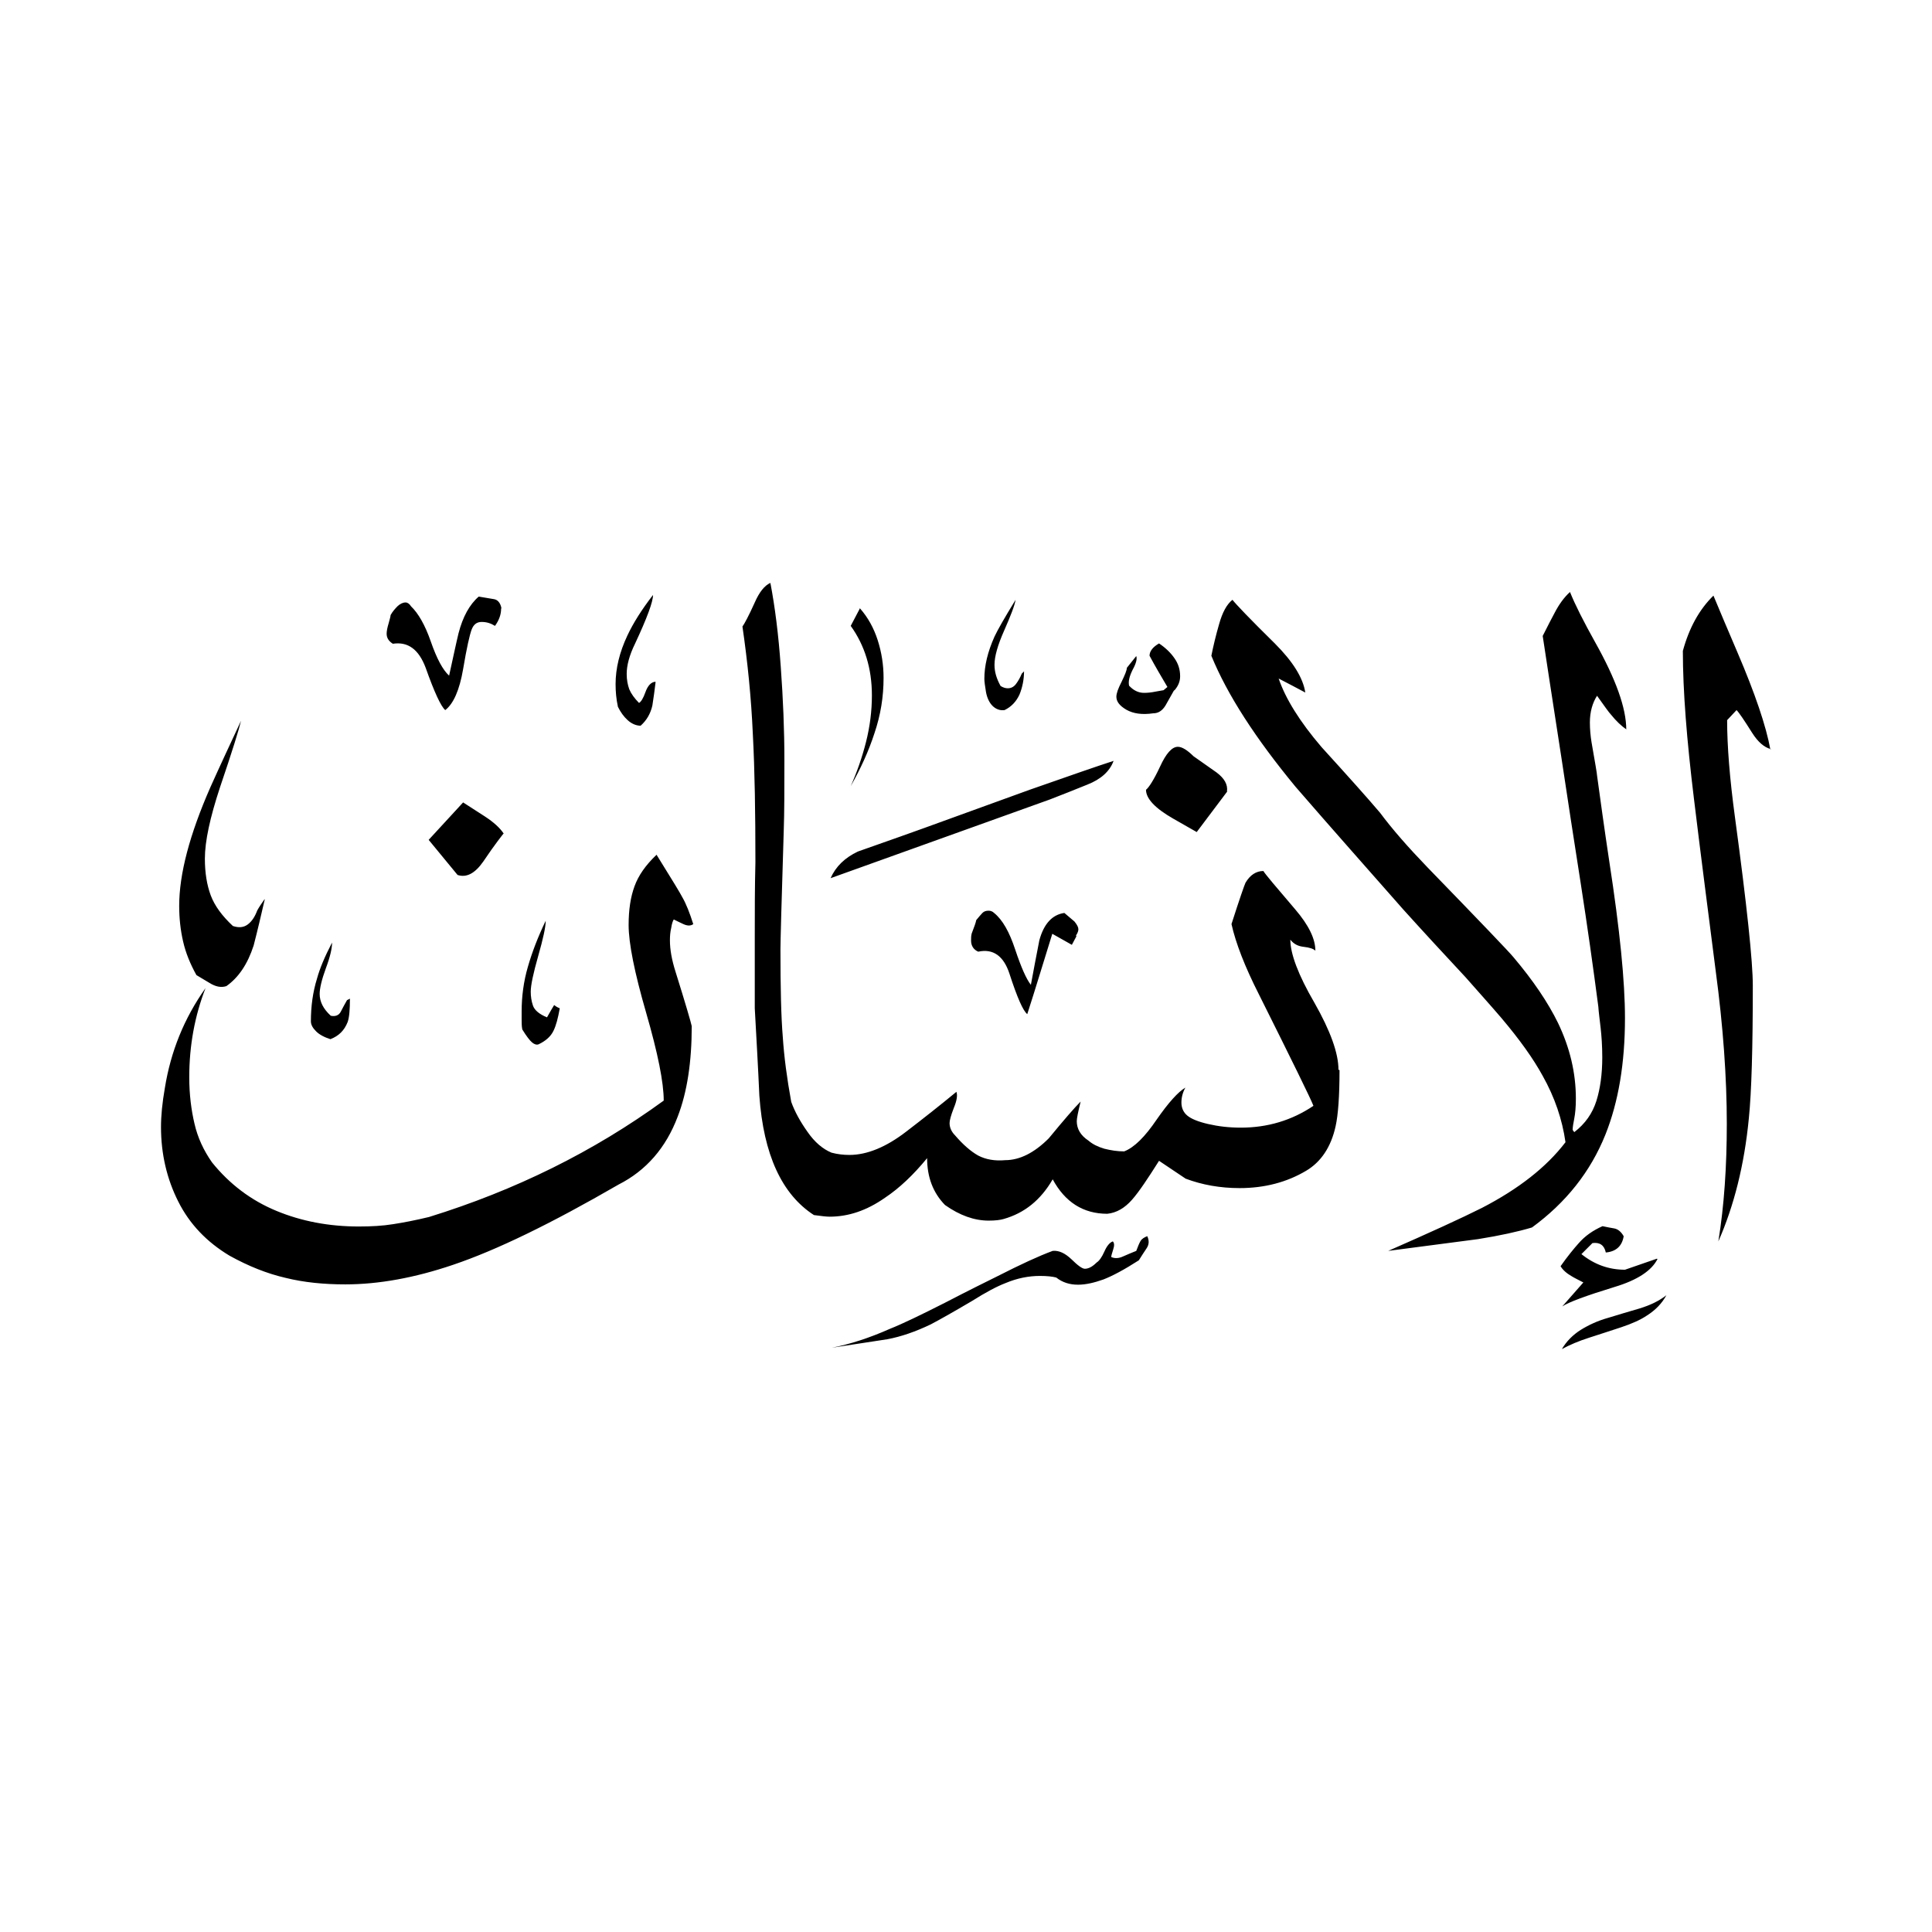 <svg width="24" height="24" viewBox="0 0 24 24" fill="none" xmlns="http://www.w3.org/2000/svg">
<path fill-rule="evenodd" clip-rule="evenodd" d="M22 9.306C21.915 9.285 21.838 9.217 21.766 9.104C21.669 8.95 21.604 8.853 21.572 8.821L21.455 8.946C21.455 9.269 21.487 9.669 21.552 10.15C21.701 11.249 21.774 11.947 21.774 12.242C21.774 13.018 21.758 13.567 21.725 13.89C21.669 14.472 21.54 14.981 21.346 15.421C21.418 14.977 21.451 14.488 21.451 13.959C21.451 13.39 21.406 12.755 21.313 12.061C21.224 11.362 21.131 10.651 21.043 9.924C20.954 9.196 20.905 8.582 20.905 8.086C20.982 7.803 21.107 7.573 21.285 7.399C21.362 7.585 21.463 7.823 21.584 8.106C21.802 8.615 21.939 9.019 21.992 9.31L22 9.306ZM20.206 9.063C20.142 9.019 20.077 8.958 20.012 8.877C19.992 8.857 19.936 8.78 19.839 8.643C19.782 8.732 19.75 8.845 19.75 8.974C19.75 9.059 19.758 9.14 19.77 9.217C19.815 9.475 19.839 9.613 19.839 9.633C19.879 9.924 19.928 10.283 19.992 10.707C20.122 11.547 20.186 12.194 20.186 12.646C20.186 13.208 20.105 13.688 19.944 14.092C19.758 14.557 19.451 14.941 19.031 15.248C18.857 15.3 18.635 15.349 18.36 15.393C18.271 15.405 17.9 15.454 17.245 15.539C17.762 15.312 18.15 15.135 18.409 15.005C18.861 14.771 19.209 14.501 19.447 14.189C19.407 13.907 19.314 13.632 19.164 13.365C19.047 13.151 18.877 12.913 18.651 12.646C18.534 12.509 18.385 12.343 18.207 12.141C17.948 11.863 17.69 11.584 17.431 11.297C16.987 10.792 16.538 10.287 16.094 9.774C15.597 9.172 15.246 8.631 15.048 8.146C15.072 8.025 15.104 7.892 15.145 7.75C15.185 7.609 15.238 7.508 15.31 7.451C15.351 7.504 15.524 7.686 15.836 7.993C16.062 8.219 16.187 8.421 16.215 8.603C16.106 8.546 15.997 8.486 15.884 8.429C15.969 8.679 16.147 8.966 16.417 9.281C16.748 9.645 16.991 9.916 17.144 10.097C17.294 10.299 17.492 10.525 17.734 10.776C18.393 11.455 18.748 11.826 18.801 11.891C19.047 12.182 19.229 12.452 19.354 12.707C19.503 13.018 19.576 13.329 19.576 13.648C19.576 13.753 19.568 13.834 19.556 13.895C19.544 13.955 19.536 14.004 19.536 14.036L19.556 14.064C19.693 13.959 19.782 13.83 19.831 13.676C19.879 13.523 19.904 13.341 19.904 13.135C19.904 12.994 19.895 12.868 19.883 12.763C19.871 12.658 19.859 12.569 19.855 12.505C19.79 12.008 19.718 11.499 19.637 10.978C19.556 10.457 19.475 9.94 19.398 9.423C19.277 8.635 19.197 8.126 19.164 7.9C19.229 7.771 19.277 7.678 19.31 7.617C19.366 7.508 19.431 7.419 19.503 7.354C19.568 7.516 19.673 7.722 19.815 7.977C20.073 8.437 20.202 8.797 20.202 9.063H20.206ZM14.583 8.578C14.551 8.635 14.515 8.7 14.478 8.764C14.438 8.829 14.389 8.861 14.325 8.861C14.187 8.881 14.078 8.865 13.993 8.817C13.909 8.768 13.868 8.716 13.868 8.655C13.868 8.615 13.889 8.554 13.933 8.469C13.973 8.385 13.998 8.328 13.998 8.296L14.115 8.15C14.127 8.183 14.115 8.239 14.07 8.32C14.03 8.401 14.014 8.465 14.026 8.518C14.078 8.574 14.139 8.607 14.212 8.607C14.252 8.607 14.3 8.603 14.357 8.591C14.414 8.582 14.446 8.574 14.454 8.574L14.502 8.534C14.426 8.405 14.349 8.275 14.28 8.146C14.28 8.09 14.321 8.037 14.398 7.993C14.482 8.049 14.547 8.114 14.591 8.179C14.636 8.243 14.66 8.316 14.66 8.401C14.66 8.465 14.636 8.522 14.591 8.574L14.583 8.578ZM15.242 9.831C15.254 9.746 15.21 9.669 15.113 9.596C15.011 9.524 14.919 9.459 14.826 9.394C14.749 9.318 14.684 9.277 14.632 9.277C14.559 9.277 14.486 9.358 14.41 9.524C14.333 9.689 14.272 9.782 14.236 9.811C14.236 9.92 14.349 10.041 14.575 10.17C14.757 10.275 14.854 10.328 14.866 10.336L15.246 9.831H15.242ZM12.721 8.336C12.721 8.441 12.701 8.538 12.665 8.627C12.624 8.716 12.563 8.78 12.479 8.821C12.422 8.829 12.37 8.809 12.329 8.768C12.289 8.728 12.261 8.667 12.248 8.595C12.236 8.522 12.228 8.465 12.228 8.433C12.228 8.271 12.269 8.098 12.354 7.908C12.394 7.823 12.479 7.674 12.616 7.451C12.604 7.524 12.555 7.649 12.475 7.831C12.394 8.013 12.354 8.154 12.354 8.259C12.354 8.344 12.378 8.429 12.43 8.522C12.463 8.542 12.491 8.55 12.519 8.55C12.559 8.55 12.592 8.534 12.62 8.498C12.648 8.461 12.673 8.417 12.693 8.368L12.721 8.34V8.336ZM20.582 15.636L20.186 15.773C19.984 15.773 19.806 15.708 19.645 15.579L19.782 15.442C19.871 15.43 19.928 15.466 19.948 15.559C20.077 15.547 20.15 15.478 20.17 15.357C20.138 15.3 20.097 15.268 20.053 15.26C20.009 15.252 19.96 15.244 19.907 15.232C19.79 15.284 19.689 15.353 19.609 15.446C19.552 15.51 19.475 15.603 19.386 15.729C19.411 15.773 19.459 15.817 19.524 15.854C19.556 15.874 19.605 15.898 19.669 15.931L19.407 16.229C19.483 16.177 19.701 16.096 20.057 15.987C20.34 15.902 20.517 15.785 20.59 15.64L20.582 15.636ZM20.699 16.092C20.647 16.189 20.566 16.274 20.457 16.343C20.38 16.395 20.271 16.444 20.138 16.488C20 16.532 19.871 16.577 19.742 16.617C19.613 16.658 19.5 16.706 19.402 16.759C19.459 16.662 19.54 16.581 19.637 16.52C19.734 16.46 19.847 16.407 19.976 16.371C20.105 16.33 20.235 16.294 20.368 16.254C20.501 16.213 20.61 16.161 20.703 16.088L20.699 16.092ZM10.685 7.56C10.782 7.67 10.855 7.803 10.903 7.952C10.952 8.106 10.976 8.259 10.976 8.421C10.976 8.655 10.94 8.881 10.863 9.108C10.79 9.334 10.689 9.552 10.568 9.766C10.645 9.592 10.709 9.411 10.758 9.217C10.806 9.027 10.831 8.833 10.831 8.639C10.831 8.304 10.742 8.017 10.568 7.775L10.685 7.552V7.56ZM13.836 9.451C13.634 9.516 13.287 9.637 12.79 9.811C12.434 9.94 12.079 10.069 11.723 10.198C11.368 10.328 11.012 10.453 10.657 10.578C10.495 10.655 10.382 10.764 10.318 10.909L13.04 9.932C13.19 9.875 13.347 9.811 13.509 9.746C13.674 9.681 13.784 9.584 13.832 9.455L13.836 9.451ZM16.627 13.289C16.627 13.083 16.526 12.804 16.328 12.456C16.126 12.109 16.029 11.847 16.029 11.673C16.07 11.725 16.122 11.754 16.195 11.762C16.268 11.77 16.316 11.786 16.34 11.81C16.34 11.661 16.256 11.491 16.09 11.297C15.852 11.018 15.718 10.861 15.694 10.82C15.605 10.82 15.529 10.869 15.472 10.966C15.46 10.99 15.399 11.164 15.298 11.479C15.351 11.717 15.464 12.008 15.638 12.351C16.058 13.192 16.284 13.652 16.316 13.737C16.046 13.919 15.743 14.008 15.415 14.008C15.266 14.008 15.133 13.992 15.008 13.963C14.886 13.935 14.797 13.899 14.749 13.858C14.7 13.818 14.676 13.761 14.676 13.697C14.676 13.632 14.692 13.571 14.725 13.511C14.636 13.563 14.515 13.697 14.369 13.907C14.224 14.121 14.091 14.254 13.965 14.303C13.88 14.303 13.8 14.29 13.719 14.27C13.638 14.246 13.573 14.214 13.521 14.169C13.424 14.105 13.376 14.024 13.376 13.927C13.376 13.895 13.392 13.814 13.424 13.684C13.347 13.761 13.214 13.915 13.028 14.141C12.846 14.323 12.665 14.412 12.487 14.412C12.357 14.424 12.244 14.403 12.152 14.355C12.059 14.303 11.962 14.218 11.865 14.105C11.82 14.06 11.796 14.008 11.796 13.951C11.796 13.919 11.812 13.858 11.848 13.765C11.885 13.676 11.897 13.608 11.881 13.563C11.675 13.733 11.469 13.895 11.259 14.056C11.008 14.25 10.77 14.347 10.552 14.347C10.479 14.347 10.406 14.339 10.33 14.319C10.221 14.274 10.12 14.189 10.031 14.06C9.942 13.935 9.873 13.81 9.829 13.688C9.776 13.398 9.74 13.127 9.724 12.881C9.703 12.63 9.695 12.267 9.695 11.79C9.695 11.705 9.708 11.216 9.736 10.316C9.744 10.089 9.744 9.798 9.744 9.443C9.744 9.067 9.728 8.683 9.699 8.284C9.671 7.884 9.627 7.54 9.57 7.241C9.497 7.274 9.433 7.354 9.376 7.484C9.3 7.653 9.247 7.75 9.223 7.783C9.287 8.223 9.332 8.667 9.352 9.12C9.376 9.572 9.384 10.101 9.384 10.711C9.376 11.022 9.376 11.325 9.376 11.628V12.525C9.396 12.889 9.417 13.248 9.433 13.612C9.485 14.343 9.712 14.836 10.111 15.094C10.2 15.106 10.265 15.114 10.305 15.114C10.54 15.114 10.766 15.038 10.992 14.88C11.174 14.759 11.348 14.593 11.517 14.387C11.517 14.622 11.59 14.816 11.739 14.969C11.921 15.098 12.103 15.163 12.281 15.163C12.366 15.163 12.426 15.155 12.467 15.143C12.725 15.07 12.927 14.909 13.077 14.65C13.23 14.933 13.456 15.078 13.755 15.078C13.872 15.066 13.973 15.005 14.062 14.904C14.151 14.803 14.26 14.638 14.398 14.42L14.729 14.642C14.935 14.719 15.157 14.759 15.399 14.759C15.71 14.759 15.985 14.686 16.223 14.545C16.409 14.436 16.534 14.25 16.591 13.992C16.623 13.85 16.64 13.616 16.64 13.293L16.627 13.289ZM13.371 11.632L13.315 11.737L13.072 11.6C12.967 11.935 12.867 12.271 12.761 12.598C12.709 12.557 12.636 12.392 12.539 12.093C12.467 11.875 12.337 11.782 12.152 11.822C12.095 11.798 12.063 11.749 12.063 11.685C12.063 11.653 12.063 11.624 12.071 11.596C12.103 11.511 12.123 11.459 12.127 11.43C12.16 11.39 12.184 11.362 12.204 11.341C12.224 11.321 12.248 11.313 12.281 11.313C12.305 11.313 12.329 11.321 12.349 11.341C12.454 11.426 12.539 11.576 12.612 11.798C12.685 12.016 12.749 12.162 12.806 12.234C12.838 12.053 12.875 11.871 12.911 11.681C12.967 11.475 13.072 11.362 13.222 11.341C13.299 11.406 13.343 11.443 13.347 11.447C13.38 11.487 13.396 11.519 13.396 11.543C13.396 11.564 13.388 11.588 13.367 11.62L13.371 11.632ZM8.144 8.473C8.132 8.57 8.12 8.667 8.104 8.764C8.08 8.869 8.031 8.95 7.958 9.015C7.902 9.015 7.845 8.99 7.797 8.946C7.748 8.902 7.708 8.845 7.676 8.78C7.655 8.683 7.647 8.591 7.647 8.498C7.647 8.304 7.696 8.102 7.793 7.896C7.865 7.742 7.971 7.573 8.112 7.391C8.112 7.476 8.039 7.674 7.89 7.993C7.817 8.142 7.785 8.267 7.785 8.372C7.785 8.445 7.797 8.506 7.817 8.562C7.841 8.619 7.882 8.675 7.938 8.732C7.962 8.72 7.991 8.675 8.019 8.595C8.047 8.518 8.088 8.473 8.14 8.469L8.144 8.473ZM6.225 7.56C6.225 7.633 6.201 7.702 6.149 7.775C6.096 7.742 6.044 7.726 5.983 7.726C5.922 7.726 5.882 7.758 5.858 7.823C5.834 7.888 5.797 8.049 5.753 8.312C5.708 8.574 5.632 8.744 5.531 8.821C5.478 8.776 5.397 8.603 5.288 8.296C5.203 8.069 5.07 7.968 4.88 7.997C4.828 7.964 4.803 7.924 4.803 7.872C4.803 7.839 4.812 7.795 4.828 7.742C4.844 7.686 4.852 7.653 4.852 7.641C4.876 7.597 4.909 7.56 4.941 7.528C4.973 7.5 5.005 7.484 5.038 7.484C5.062 7.484 5.086 7.5 5.106 7.532C5.195 7.617 5.28 7.762 5.353 7.973C5.426 8.183 5.502 8.324 5.579 8.393C5.632 8.154 5.668 7.981 5.696 7.867C5.749 7.661 5.834 7.508 5.947 7.411C6.023 7.423 6.088 7.435 6.137 7.443C6.185 7.451 6.217 7.492 6.229 7.556L6.225 7.56ZM14.252 15.357C14.276 15.409 14.276 15.458 14.244 15.506C14.212 15.555 14.179 15.603 14.147 15.656C13.965 15.773 13.82 15.85 13.707 15.894C13.594 15.934 13.489 15.959 13.392 15.959C13.287 15.959 13.198 15.931 13.121 15.87C13.077 15.858 13.008 15.85 12.919 15.85C12.778 15.85 12.636 15.878 12.491 15.939C12.386 15.979 12.248 16.052 12.075 16.161C11.836 16.302 11.663 16.399 11.562 16.452C11.376 16.541 11.194 16.605 11.02 16.637L10.334 16.742C10.56 16.698 10.798 16.621 11.053 16.508C11.214 16.444 11.441 16.334 11.735 16.185C12.03 16.032 12.252 15.922 12.398 15.85C12.677 15.708 12.903 15.603 13.077 15.539C13.153 15.531 13.23 15.567 13.311 15.644C13.388 15.72 13.444 15.761 13.476 15.761C13.521 15.761 13.569 15.737 13.622 15.684C13.654 15.664 13.687 15.619 13.719 15.547C13.751 15.474 13.787 15.434 13.824 15.421C13.844 15.442 13.844 15.474 13.828 15.523C13.812 15.571 13.804 15.603 13.804 15.615C13.848 15.636 13.901 15.632 13.953 15.607C14.01 15.583 14.062 15.559 14.115 15.539C14.135 15.486 14.151 15.446 14.167 15.418C14.183 15.389 14.216 15.369 14.26 15.353L14.252 15.357ZM6.254 10.356C6.254 10.356 6.149 10.485 6.003 10.703C5.898 10.853 5.793 10.905 5.684 10.869L5.325 10.433L5.753 9.968C5.874 10.045 5.967 10.105 6.023 10.142C6.133 10.214 6.209 10.283 6.258 10.356H6.254ZM6.953 12.529C6.932 12.646 6.908 12.739 6.876 12.804C6.843 12.873 6.783 12.929 6.69 12.973C6.666 12.982 6.637 12.973 6.609 12.949C6.581 12.925 6.54 12.873 6.488 12.788C6.48 12.747 6.48 12.707 6.48 12.666V12.566C6.48 12.38 6.504 12.194 6.557 12.012C6.609 11.83 6.682 11.64 6.779 11.438C6.779 11.515 6.747 11.661 6.686 11.875C6.625 12.089 6.593 12.238 6.593 12.319C6.593 12.376 6.601 12.436 6.621 12.493C6.641 12.549 6.698 12.598 6.795 12.638C6.835 12.566 6.864 12.517 6.884 12.485C6.908 12.505 6.932 12.517 6.953 12.525V12.529ZM3.289 11.172C3.244 11.366 3.2 11.556 3.151 11.745C3.075 11.98 2.961 12.145 2.812 12.25C2.747 12.271 2.679 12.258 2.602 12.21C2.529 12.166 2.473 12.133 2.44 12.113C2.364 11.976 2.307 11.838 2.275 11.697C2.242 11.556 2.226 11.406 2.226 11.253C2.226 10.857 2.355 10.368 2.614 9.778C2.735 9.508 2.864 9.233 2.994 8.954C2.974 9.043 2.889 9.322 2.731 9.786C2.61 10.154 2.545 10.449 2.545 10.667C2.545 10.841 2.57 10.994 2.618 11.123C2.667 11.253 2.759 11.378 2.893 11.503C2.965 11.527 3.026 11.523 3.079 11.483C3.131 11.443 3.167 11.386 3.196 11.309C3.22 11.265 3.252 11.22 3.285 11.172H3.289ZM8.613 11.483C8.568 11.341 8.524 11.228 8.475 11.144C8.455 11.103 8.35 10.93 8.156 10.618C8.019 10.748 7.93 10.877 7.882 11.01C7.833 11.144 7.809 11.301 7.809 11.491C7.809 11.717 7.882 12.081 8.027 12.582C8.172 13.083 8.245 13.446 8.245 13.672C7.373 14.307 6.399 14.787 5.329 15.118C5.159 15.159 5.014 15.187 4.884 15.207C4.755 15.228 4.614 15.236 4.456 15.236C4.088 15.236 3.745 15.171 3.434 15.042C3.119 14.912 2.852 14.71 2.634 14.44C2.529 14.29 2.456 14.133 2.416 13.959C2.376 13.79 2.351 13.596 2.351 13.382C2.351 12.986 2.42 12.618 2.553 12.275C2.287 12.65 2.121 13.062 2.048 13.515C2.016 13.697 2 13.858 2 14C2 14.335 2.073 14.646 2.214 14.925C2.355 15.207 2.57 15.43 2.852 15.599C3.087 15.729 3.317 15.821 3.547 15.874C3.777 15.931 4.024 15.955 4.29 15.955C4.702 15.955 5.151 15.874 5.628 15.712C6.165 15.531 6.848 15.199 7.684 14.715C8.027 14.541 8.273 14.258 8.419 13.87C8.536 13.567 8.593 13.192 8.593 12.747C8.585 12.707 8.52 12.481 8.391 12.069C8.346 11.927 8.322 11.798 8.322 11.681C8.322 11.628 8.326 11.576 8.338 11.527C8.346 11.475 8.358 11.438 8.37 11.422C8.395 11.434 8.435 11.455 8.488 11.479C8.54 11.503 8.58 11.503 8.613 11.479V11.483ZM4.347 12.404C4.347 12.541 4.339 12.638 4.319 12.695C4.278 12.8 4.21 12.868 4.105 12.909C4.028 12.885 3.967 12.852 3.927 12.812C3.886 12.771 3.862 12.731 3.862 12.687C3.862 12.501 3.886 12.323 3.939 12.153C3.971 12.036 4.032 11.887 4.125 11.709C4.125 11.782 4.101 11.887 4.048 12.028C3.996 12.17 3.971 12.279 3.971 12.347C3.971 12.444 4.016 12.533 4.109 12.618C4.165 12.63 4.21 12.614 4.234 12.566C4.258 12.517 4.286 12.469 4.311 12.424L4.351 12.404H4.347Z" fill="black"/>
</svg>
